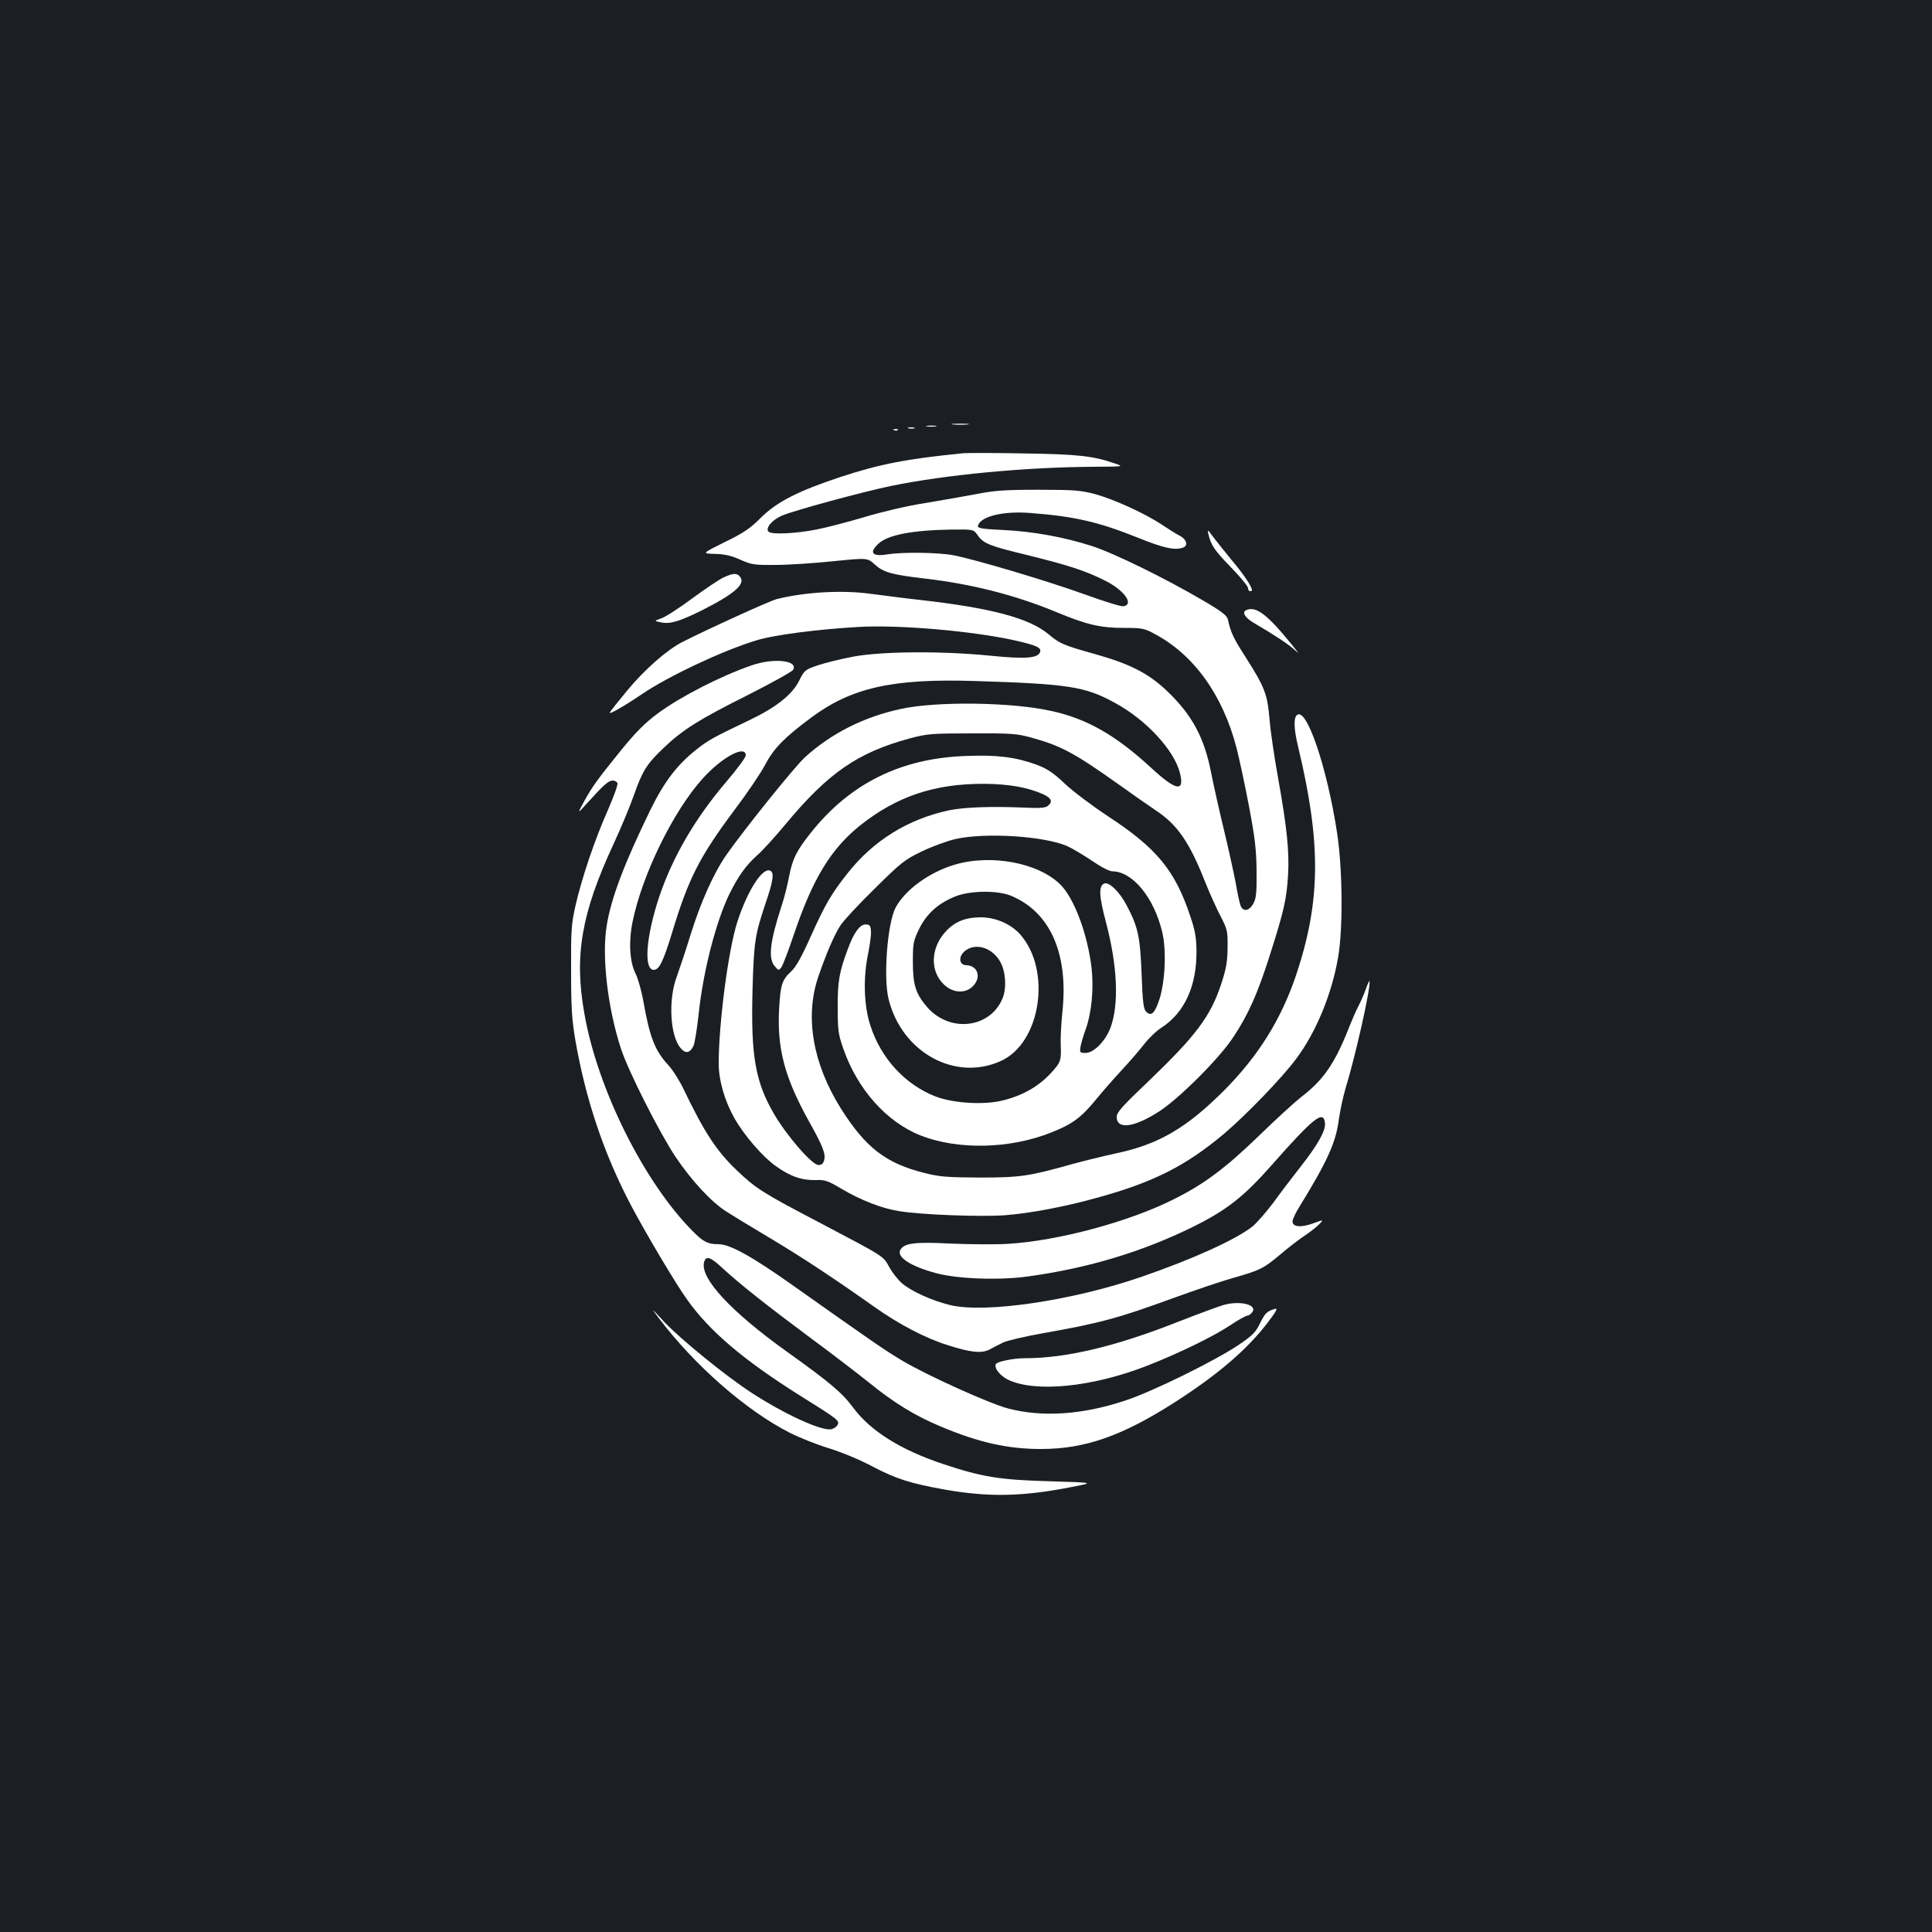 <?xml version="1.0" standalone="no"?>
<!DOCTYPE svg PUBLIC "-//W3C//DTD SVG 20010904//EN"
 "http://www.w3.org/TR/2001/REC-SVG-20010904/DTD/svg10.dtd">
<svg version="1.0" xmlns="http://www.w3.org/2000/svg"
 width="1000pt" height="1000pt" viewBox="0 0 1000 1000"
 preserveAspectRatio="xMidYMid meet">
<rect width="100%" height="100%" fill="#1b1f23"/>
<g transform="translate(0,1000) scale(0.1,-0.1)"
fill="#ffffff" stroke="none">
<path d="M4933 7803 c20 -2 54 -2 75 0 20 2 3 4 -38 4 -41 0 -58 -2 -37 -4z"/>
<path d="M4798 7793 c12 -2 32 -2 45 0 12 2 2 4 -23 4 -25 0 -35 -2 -22 -4z"/>
<path d="M4703 7783 c9 -2 23 -2 30 0 6 3 -1 5 -18 5 -16 0 -22 -2 -12 -5z"/>
<path d="M4628 7773 c7 -3 16 -2 19 1 4 3 -2 6 -13 5 -11 0 -14 -3 -6 -6z"/>
<path d="M4985 7654 c-293 -29 -431 -56 -635 -123 -220 -73 -328 -128 -411
-210 -56 -56 -89 -79 -188 -127 -119 -59 -119 -59 -51 -61 51 -1 85 -9 132
-30 58 -26 72 -28 183 -27 66 0 200 9 297 19 178 18 178 18 216 -17 46 -41 85
-52 262 -73 241 -28 464 -85 675 -172 158 -66 230 -83 351 -83 94 0 107 -2
158 -30 204 -107 354 -315 426 -590 16 -63 46 -203 66 -310 30 -158 37 -221
38 -330 1 -112 -2 -141 -17 -167 -21 -39 -53 -44 -66 -10 -5 12 -16 65 -25
117 -10 52 -37 176 -61 275 -24 99 -53 229 -65 289 -35 186 -99 305 -229 429
-97 92 -190 140 -375 192 -160 45 -180 53 -236 100 -100 85 -297 138 -670 180
-74 8 -187 23 -250 31 -149 21 -342 10 -490 -27 -38 -10 -352 -153 -488 -222
-79 -40 -196 -143 -283 -248 -47 -57 -89 -109 -92 -116 -10 -16 71 30 167 95
134 91 411 222 586 276 90 29 321 59 535 71 208 12 590 -21 809 -70 113 -26
138 -37 129 -61 -12 -31 -77 -36 -256 -18 -248 25 -557 23 -707 -4 -63 -12
-146 -32 -185 -45 -68 -23 -71 -25 -99 -81 -36 -72 -120 -138 -256 -203 -187
-89 -216 -105 -277 -154 -98 -77 -167 -168 -238 -314 -135 -277 -203 -457
-225 -598 -26 -161 6 -428 75 -638 40 -119 198 -431 281 -556 85 -126 185
-234 265 -285 30 -19 128 -79 219 -133 163 -97 332 -208 545 -359 128 -91 266
-163 382 -199 118 -38 174 -43 215 -22 18 10 49 26 70 36 20 10 114 32 210 49
294 52 385 77 673 182 105 38 242 85 306 103 141 40 159 49 246 122 37 32 93
75 124 96 30 20 66 48 78 61 23 24 23 24 -32 4 -63 -23 -107 -19 -107 10 0 10
16 45 37 78 145 236 188 332 203 451 6 42 21 113 34 158 51 166 128 507 125
555 0 8 -9 -9 -19 -38 -10 -29 -28 -69 -39 -90 -11 -20 -35 -76 -54 -124 -70
-175 -129 -260 -242 -346 -33 -26 -132 -116 -220 -202 -174 -168 -284 -250
-441 -328 -231 -116 -595 -214 -855 -230 -61 -4 -193 -3 -292 1 -193 10 -248
3 -267 -33 -20 -37 55 -85 186 -120 111 -30 330 -38 481 -16 308 43 586 127
848 256 172 85 262 155 405 317 220 249 270 289 278 221 5 -38 -36 -112 -124
-224 -43 -55 -108 -140 -144 -190 -37 -49 -85 -104 -107 -122 -86 -68 -308
-169 -578 -262 -355 -122 -806 -189 -987 -145 -93 22 -203 72 -251 114 -20 18
-49 55 -64 82 -32 59 -20 51 -354 227 -300 157 -334 178 -435 274 -104 99
-168 196 -274 417 -22 47 -58 103 -80 127 -70 76 -96 142 -129 326 -10 58 -29
124 -41 148 -31 60 -37 165 -16 268 49 243 211 574 362 741 100 112 224 178
224 121 0 -10 -44 -70 -97 -132 -165 -193 -282 -394 -352 -603 -68 -206 -80
-375 -27 -375 28 0 49 44 93 187 86 285 142 396 325 641 65 86 136 191 158
233 44 84 98 140 235 242 211 158 424 206 855 192 478 -15 566 -28 719 -112
162 -87 308 -245 338 -363 26 -102 -19 -94 -149 26 -182 168 -332 254 -516
294 -206 46 -591 51 -777 11 -193 -41 -363 -127 -499 -251 -55 -51 -306 -363
-405 -503 -66 -94 -134 -246 -186 -413 -25 -82 -58 -180 -72 -219 -45 -119
-35 -307 20 -370 26 -31 49 -26 67 13 6 15 18 87 26 161 23 223 90 481 159
623 46 93 86 149 143 200 27 23 94 97 149 163 221 266 373 370 642 443 90 24
111 26 321 26 205 1 233 -1 309 -22 152 -42 222 -79 451 -242 74 -53 160 -113
190 -133 114 -75 176 -164 259 -375 23 -57 58 -135 79 -175 35 -68 37 -77 36
-162 -1 -72 -7 -109 -32 -185 -56 -171 -131 -270 -379 -508 -135 -128 -163
-160 -163 -183 0 -69 95 -54 227 33 106 72 305 271 376 379 79 119 126 225
191 429 73 230 85 285 93 410 7 125 -6 248 -52 505 -19 105 -39 240 -44 302
-11 130 -24 165 -124 322 -63 98 -77 128 -91 193 -5 22 -29 41 -124 97 -199
117 -466 248 -581 285 -143 46 -306 76 -464 83 -106 5 -127 9 -125 21 10 48
128 78 268 67 229 -17 356 -46 562 -129 131 -53 190 -66 232 -50 27 10 18 42
-16 60 -18 9 -59 35 -92 57 -85 57 -248 132 -346 159 -76 20 -107 23 -295 23
-176 0 -229 -4 -325 -23 -63 -12 -184 -33 -268 -47 -85 -13 -220 -45 -303 -70
-83 -25 -195 -54 -249 -65 -109 -22 -236 -28 -252 -12 -18 18 18 61 69 83 63
27 417 123 566 154 284 58 695 97 1049 99 157 1 157 1 106 18 -110 38 -189 47
-468 51 -151 3 -293 3 -315 1z m75 -424 c31 -44 59 -55 265 -105 206 -51 296
-80 396 -131 99 -49 151 -124 93 -132 -12 -2 -102 26 -201 62 -197 71 -568
181 -678 202 -78 15 -263 17 -340 5 -80 -14 -99 8 -48 55 49 46 177 70 380 73
112 1 112 1 133 -29z"/>
<path d="M6254 7238 c14 -60 30 -84 116 -173 50 -51 90 -100 90 -109 0 -9 5
-16 10 -16 6 0 10 2 10 5 0 18 -41 80 -100 150 -36 44 -81 100 -100 125 -27
38 -32 41 -26 18z"/>
<path d="M3745 7011 c-22 -10 -95 -59 -163 -109 -67 -50 -139 -96 -160 -103
-37 -13 -37 -13 -2 -20 47 -11 96 4 215 63 168 85 226 136 195 173 -16 20 -36
19 -85 -4z"/>
<path d="M6453 6843 c-27 -10 -11 -39 35 -66 107 -63 179 -110 212 -140 27
-25 24 -20 -15 28 -125 154 -183 198 -232 178z"/>
<path d="M3890 6556 c-164 -57 -368 -162 -486 -249 -67 -50 -117 -100 -203
-207 -109 -135 -137 -174 -176 -245 -38 -70 -38 -70 16 -10 82 91 109 115 130
115 11 0 22 -6 25 -14 3 -8 -20 -71 -50 -140 -68 -152 -136 -355 -168 -497
-21 -93 -23 -128 -22 -334 0 -191 4 -252 22 -359 53 -305 147 -586 286 -851
76 -144 231 -406 292 -491 116 -164 293 -314 584 -497 202 -126 208 -131 194
-154 -6 -10 -21 -19 -33 -21 -52 -8 -240 78 -411 189 -131 85 -365 275 -452
367 -70 76 -71 76 -26 17 184 -243 449 -475 674 -590 49 -25 141 -62 204 -81
65 -20 164 -61 227 -95 122 -64 195 -87 373 -119 227 -40 403 -37 660 14 115
22 115 22 -115 29 -260 7 -351 22 -550 88 -223 74 -379 172 -469 293 -57 77
-117 128 -342 289 -292 209 -450 380 -430 463 10 37 33 29 97 -31 89 -82 232
-195 454 -360 110 -81 244 -184 299 -228 131 -107 244 -176 374 -230 196 -83
349 -117 519 -117 229 0 421 67 697 244 219 141 366 267 472 403 52 68 60 83
42 78 -42 -13 -50 -22 -77 -76 -22 -46 -39 -62 -111 -111 -124 -83 -445 -241
-585 -287 -222 -74 -430 -88 -608 -41 -98 26 -423 173 -548 248 -92 55 -144
91 -564 388 -213 151 -327 214 -386 214 -55 0 -79 12 -133 67 -252 253 -493
736 -561 1125 -54 301 -16 520 150 878 37 80 85 194 106 254 44 126 67 162
152 243 100 96 187 150 431 272 126 64 235 124 241 134 28 49 -100 63 -215 23z"/>
<path d="M6712 6298 c-17 -17 -15 -71 7 -163 120 -500 117 -798 -9 -1178 -78
-233 -197 -423 -375 -602 -193 -193 -338 -278 -555 -324 -74 -16 -182 -43
-240 -59 -214 -60 -260 -67 -470 -67 -167 1 -208 4 -282 23 -203 50 -308 132
-436 335 -145 232 -187 473 -117 680 40 117 82 216 115 267 16 25 96 111 178
191 137 136 156 150 243 192 52 25 130 54 174 64 154 35 457 16 578 -36 25
-11 82 -45 127 -75 48 -33 92 -56 108 -56 105 -1 216 -137 258 -316 22 -93 15
-253 -15 -347 -24 -72 -42 -90 -69 -63 -13 13 -18 49 -23 194 -8 195 -18 243
-77 355 -36 70 -91 123 -116 114 -30 -12 -28 -63 8 -199 60 -226 69 -425 24
-547 -26 -70 -87 -131 -129 -131 -30 0 -31 2 -26 33 3 17 15 59 27 91 30 84
42 207 30 315 -20 173 -89 360 -161 432 -113 113 -359 160 -549 103 -133 -40
-258 -132 -306 -225 -41 -83 -62 -357 -35 -469 68 -278 347 -431 585 -320 204
96 259 468 97 653 -48 54 -125 88 -203 89 -83 0 -139 -23 -188 -79 -74 -85
-76 -202 -3 -270 45 -43 110 -47 148 -8 46 45 27 107 -33 109 -39 1 -43 46 -6
75 54 42 138 17 180 -55 29 -49 35 -134 15 -187 -61 -158 -272 -186 -391 -51
-60 69 -75 116 -75 234 0 99 2 109 33 173 39 79 100 133 189 168 77 30 216 31
285 3 201 -83 297 -294 268 -591 -7 -64 -11 -141 -10 -172 4 -93 2 -98 -54
-159 -62 -66 -144 -113 -246 -138 -96 -24 -252 -15 -346 20 -157 60 -285 198
-339 368 -34 103 -38 249 -11 375 9 46 16 97 14 115 -2 28 -7 33 -28 33 -29 0
-60 -41 -90 -123 -46 -121 -55 -173 -54 -307 0 -116 3 -139 28 -210 73 -213
225 -383 403 -453 193 -75 463 -69 676 17 107 42 155 78 229 169 34 42 95 111
134 153 39 42 91 102 115 133 24 31 65 71 91 87 120 78 183 217 181 399 -1 67
-7 105 -33 180 -78 235 -174 351 -425 515 -82 54 -184 131 -225 170 -60 57
-90 76 -145 97 -107 39 -205 52 -368 45 -335 -12 -598 -143 -799 -396 -76 -95
-96 -136 -114 -229 -8 -43 -25 -111 -39 -152 -60 -185 -70 -271 -35 -311 19
-23 21 -23 34 -6 8 10 37 87 65 170 99 292 192 444 346 567 189 149 383 214
640 213 125 -1 223 -18 302 -53 45 -20 54 -39 27 -61 -13 -11 -43 -13 -128 -9
-165 7 -305 2 -383 -14 -212 -45 -392 -156 -526 -326 -84 -106 -116 -161 -192
-330 -46 -103 -75 -155 -100 -178 -47 -44 -55 -68 -62 -188 -12 -209 27 -358
152 -584 75 -134 89 -171 81 -205 -5 -18 -13 -25 -30 -25 -33 0 -164 152 -229
263 -98 168 -121 302 -112 642 7 251 13 286 66 445 42 122 48 165 24 174 -40
15 -117 -106 -168 -264 -47 -143 -97 -526 -97 -735 0 -87 31 -194 82 -284 51
-89 146 -199 214 -247 75 -54 136 -74 208 -72 45 2 61 -3 131 -45 100 -59 209
-102 300 -116 118 -19 421 -30 547 -21 131 10 315 45 482 92 286 79 453 163
652 330 114 97 301 290 374 389 103 138 184 336 216 524 26 150 23 457 -5 642
-52 342 -160 660 -209 611z"/>
<path d="M6335 3246 c-28 -8 -136 -48 -241 -89 -319 -126 -576 -187 -787 -187
-61 0 -144 -17 -152 -30 -12 -19 21 -61 62 -81 141 -68 435 -39 718 71 161 63
339 149 429 208 43 29 84 52 91 52 7 0 18 7 25 16 33 39 -57 64 -145 40z"/>
</g>
</svg>
